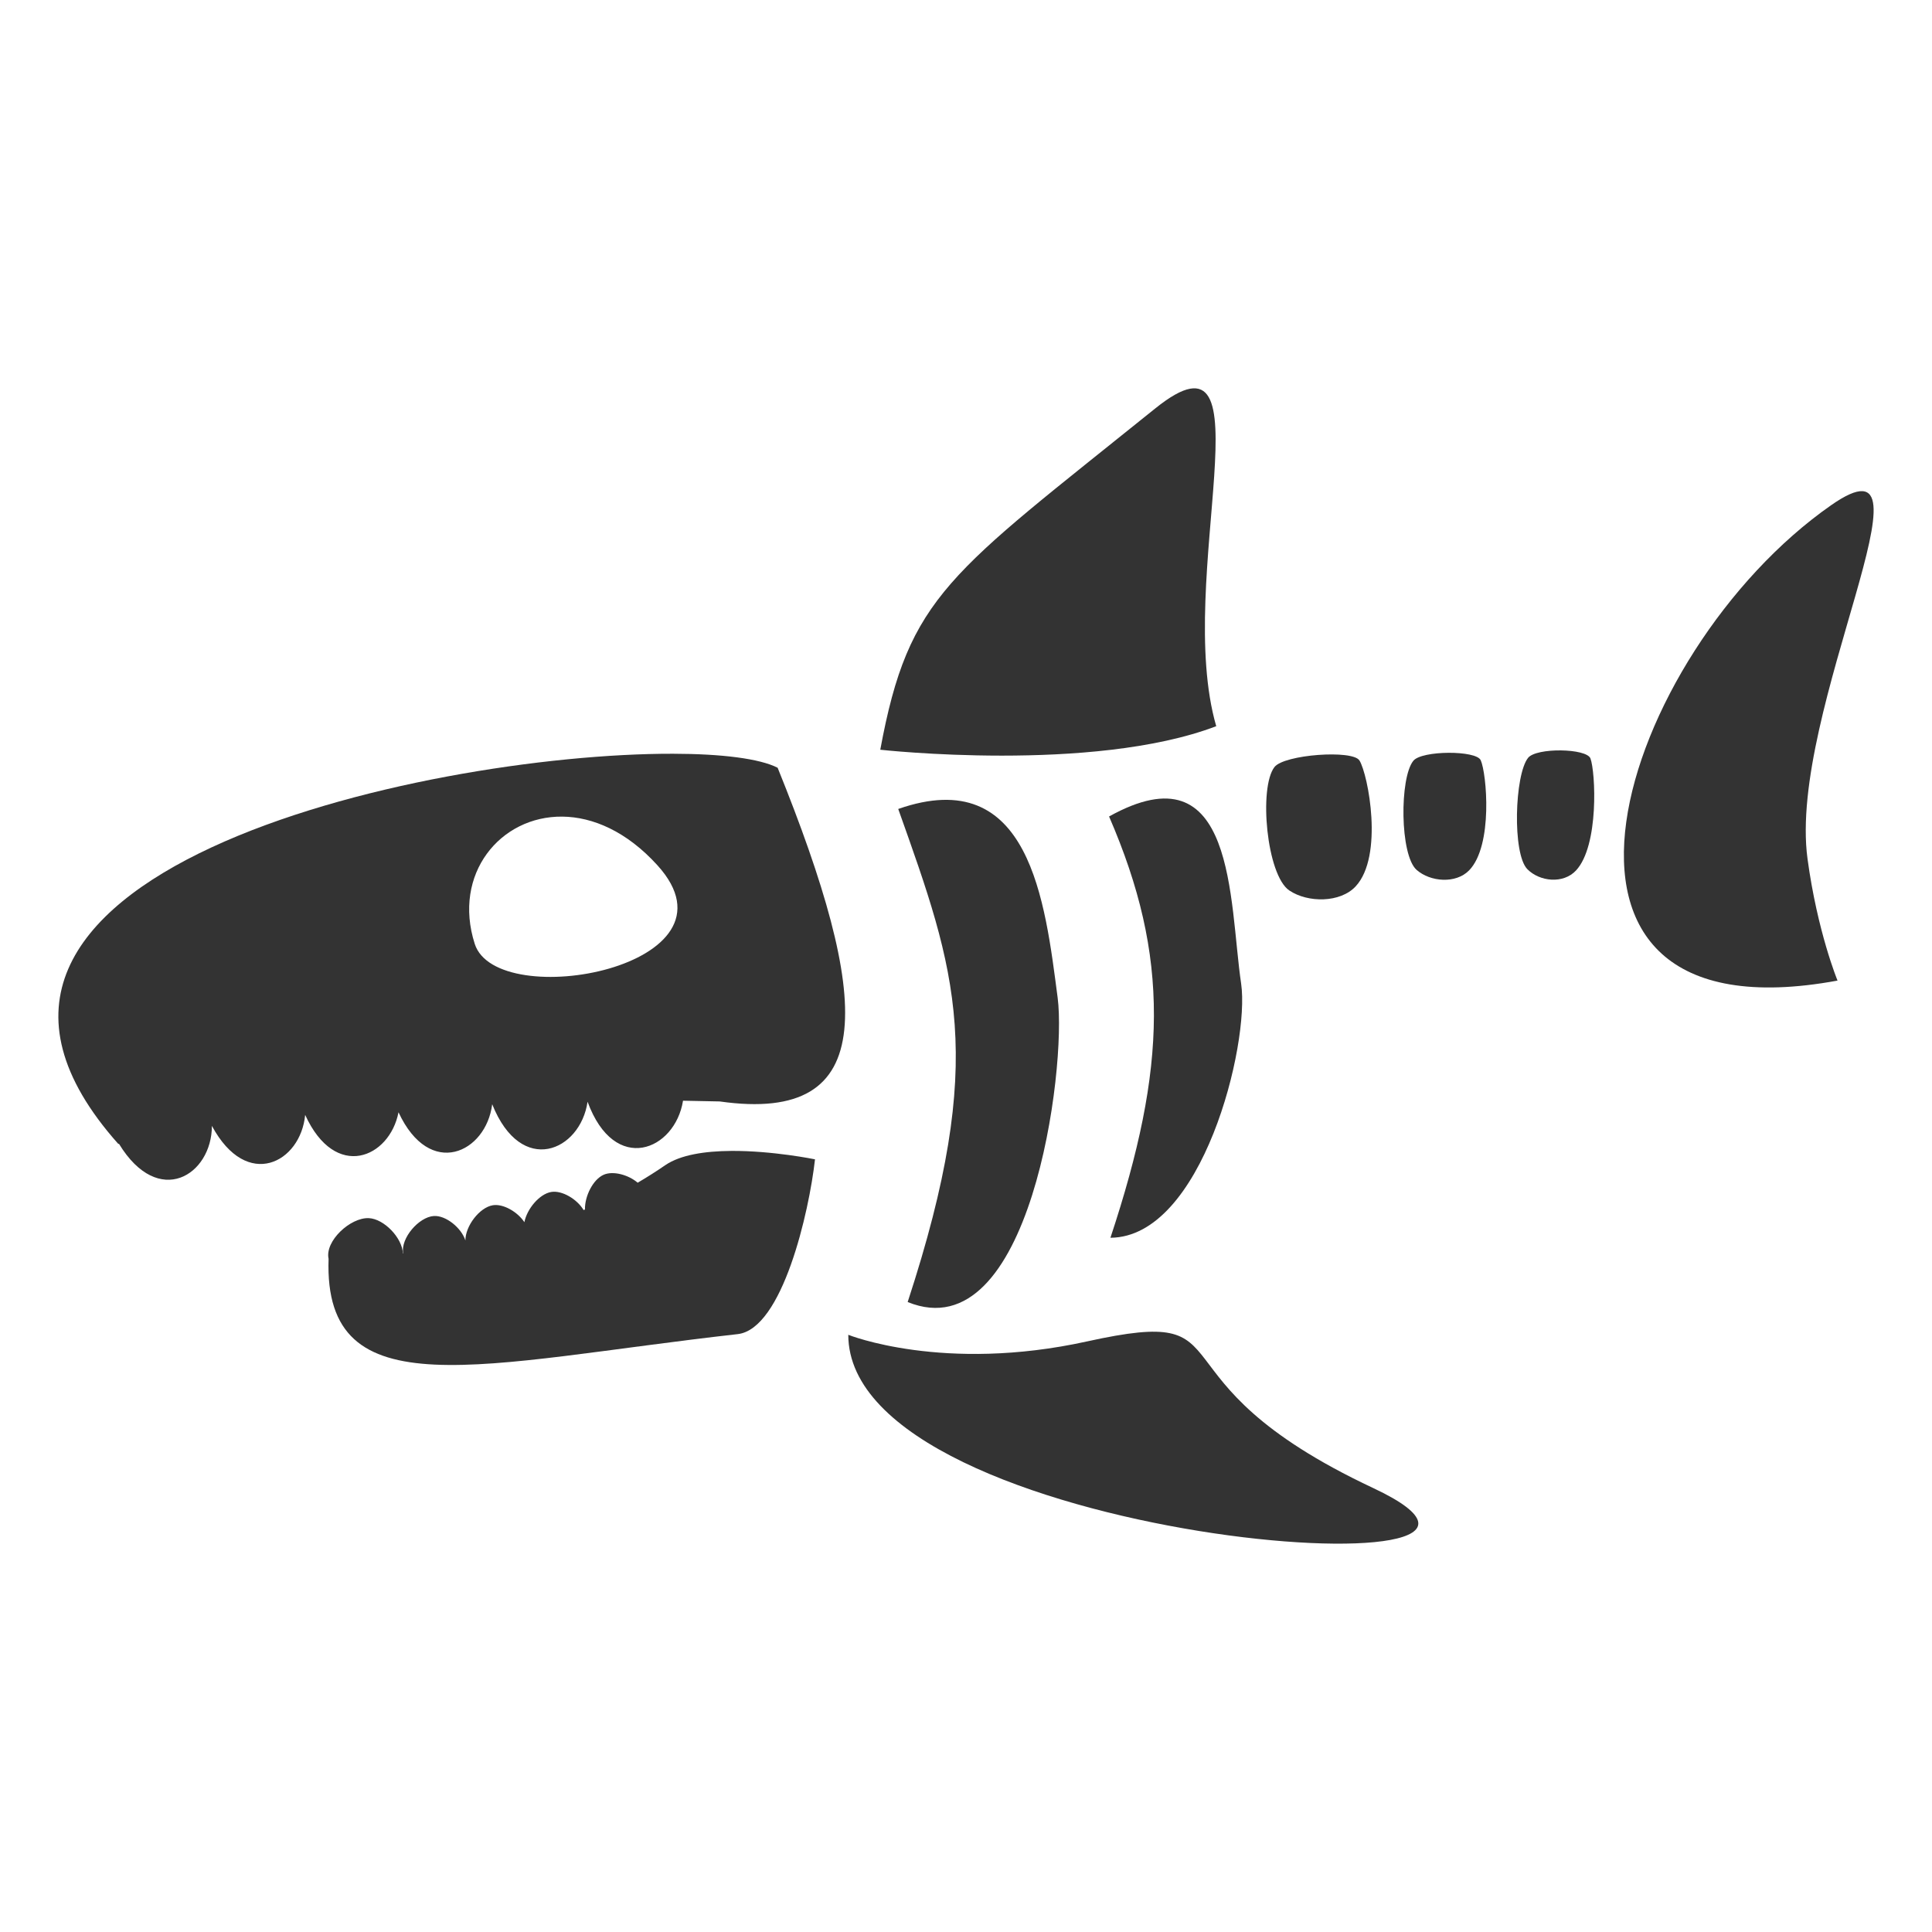 <?xml version="1.0" encoding="UTF-8" standalone="no"?>
<!-- Created with Inkscape (http://www.inkscape.org/) -->

<svg
   width="10cm"
   height="10cm"
   viewBox="0 0 100 100"
   version="1.1"
   id="svg5"
   inkscape:version="1.2.2 (b0a8486541, 2022-12-01)"
   sodipodi:docname="ptychodus.svg"
   xmlns:inkscape="http://www.inkscape.org/namespaces/inkscape"
   xmlns:sodipodi="http://sodipodi.sourceforge.net/DTD/sodipodi-0.dtd"
   xmlns="http://www.w3.org/2000/svg"
   xmlns:svg="http://www.w3.org/2000/svg">
  <sodipodi:namedview
     id="namedview7"
     pagecolor="#ffffff"
     bordercolor="#666666"
     borderopacity="1.0"
     inkscape:showpageshadow="2"
     inkscape:pageopacity="0.0"
     inkscape:pagecheckerboard="0"
     inkscape:deskcolor="#d1d1d1"
     inkscape:document-units="mm"
     showgrid="false"
     inkscape:zoom="2.1219583"
     inkscape:cx="188.97638"
     inkscape:cy="188.97638"
     inkscape:window-width="1920"
     inkscape:window-height="1011"
     inkscape:window-x="0"
     inkscape:window-y="0"
     inkscape:window-maximized="1"
     inkscape:current-layer="g744" />
  <defs
     id="defs2" />
  <g
     inkscape:label="Layer 1"
     inkscape:groupmode="layer"
     id="layer1">
    <g
       id="g744"
       transform="translate(-0.49,1.731)"
       style="fill:#333333">
      <g
         id="g245"
         transform="translate(0.315)">
        <path
           id="rect234"
           style="fill:#333333;stroke-width:0.286"
           d="m 35,37.283 c -12.931,-0.021 -41.162,6.209 -28.7,20.197 0,0 0.03,-0.008 0.032,-0.009 2.053,3.372 4.81,1.614 4.811,-0.927 1.82,3.384 4.6,1.893 4.827,-0.569 1.566,3.437 4.371,2.229 4.832,-0.135 1.621,3.493 4.538,2.09 4.849,-0.416 1.507,3.771 4.567,2.425 4.936,-0.129 1.402,3.822 4.531,2.523 4.941,-0.053 0.624,0.01 1.256,0.022 1.902,0.038 8.346,1.187 7.84,-5.292 2.995,-17.273 -0.936,-0.474 -2.885,-0.72 -5.423,-0.724 z m -5.716,3.254 c 1.572,0.018 3.322,0.761 4.914,2.513 4.767,5.247 -8.299,7.674 -9.451,4.073 -1.156,-3.617 1.317,-6.622 4.537,-6.586 z" />
        <path
           id="rect236"
           style="fill:#333333;stroke-width:0.286"
           d="m 37.994,57.841 c -1.301,0.011 -2.591,0.191 -3.39,0.741 -0.47,0.323 -0.945,0.624 -1.423,0.904 -0.48,-0.41 -1.271,-0.626 -1.758,-0.413 -0.55,0.24 -0.984,1.101 -0.971,1.799 -0.023,0.01 -0.046,0.02 -0.069,0.03 -0.337,-0.564 -1.116,-1.031 -1.676,-0.937 -0.607,0.102 -1.255,0.869 -1.39,1.564 -0.354,-0.537 -1.098,-0.967 -1.638,-0.876 -0.684,0.115 -1.418,1.073 -1.415,1.821 -0.209,-0.654 -1.014,-1.303 -1.631,-1.265 -0.779,0.048 -1.733,1.152 -1.589,1.936 -0.005,4.13e-4 -0.011,6.25e-4 -0.016,10e-4 -0.033,-0.809 -0.975,-1.788 -1.762,-1.826 -0.956,-0.045 -2.286,1.188 -2.084,2.105 -0.274,7.907 7.869,5.396 21.174,3.898 2.319,-0.261 3.702,-6.335 4.003,-9.047 0,0 -2.197,-0.453 -4.365,-0.436 z" />
        <path
           id="rect238"
           style="fill:#333333;stroke-width:0.286"
           d="m 57.58,40.53 c 6.578,-3.659 6.203,4.377 6.836,8.651 0.457,3.139 -2.017,13.131 -6.765,13.154 2.936,-8.857 3.089,-14.511 -0.071,-21.805 z"
           sodipodi:nodetypes="cccc" />
        <path
           id="rect240"
           style="fill:#333333;stroke-width:0.286"
           d="m 44.082,67.358 c 0,0 4.923,1.981 12.367,0.341 8.702,-1.917 2.666,1.894 14.81,7.595 12.144,5.701 -27.177,2.857 -27.177,-7.937 z"
           sodipodi:nodetypes="cszc" />
        <path
           id="rect242"
           style="fill:#333333;stroke-width:0.372"
           d="m 59.964,19.415 c 6.138,-4.946 0.958,8.823 3.163,16.442 -6.411,2.439 -17.389,1.218 -17.389,1.218 1.482,-8.014 3.552,-9.059 14.226,-17.66 z"
           sodipodi:nodetypes="sccs" />
        <path
           id="rect244"
           style="fill:#333333;stroke-width:0.421"
           d="m 70.54,37.63 c 0.454,0.742 1.259,4.951 -0.196,6.517 -0.797,0.858 -2.472,0.858 -3.433,0.214 -1.18,-0.791 -1.591,-5.339 -0.769,-6.391 0.507,-0.649 4.051,-0.905 4.397,-0.339 z"
           sodipodi:nodetypes="sssss" />
        <path
           id="rect250"
           style="fill:#333333;stroke-width:0.323"
           d="m 94.954,24.418 c 5.986,-4.178 -2.254,10.667 -1.223,18.297 0.511,3.785 1.554,6.309 1.554,6.309 -17.801,3.284 -11.248,-16.987 -0.331,-24.606 z"
           sodipodi:nodetypes="sscs" />
        <path
           id="path570"
           style="fill:#333333;stroke-width:0.294"
           d="m 46.668,40.141 c 6.829,-2.388 7.598,4.802 8.252,9.779 0.473,3.656 -1.415,18.331 -7.764,15.742 4.146,-12.668 2.505,-17.11 -0.489,-25.522 z"
           sodipodi:nodetypes="cccc" />
        <path
           id="path599"
           style="fill:#333333;stroke-width:0.35"
           d="m 76.816,37.615 c 0.307,0.679 0.652,4.419 -0.6,5.704 -0.686,0.704 -2.003,0.601 -2.716,-0.023 -0.874,-0.766 -0.887,-4.78 -0.168,-5.652 0.443,-0.538 3.249,-0.546 3.483,-0.028 z"
           sodipodi:nodetypes="sssss" />
        <path
           id="path601"
           style="fill:#333333;stroke-width:0.341"
           d="m 82.497,37.527 c 0.261,0.697 0.454,4.513 -0.75,5.8 -0.66,0.705 -1.878,0.578 -2.517,-0.07 -0.784,-0.796 -0.659,-4.885 0.037,-5.761 0.43,-0.541 3.031,-0.5 3.23,0.031 z"
           sodipodi:nodetypes="sssss" />
      </g>
    </g>
  </g>
</svg>
